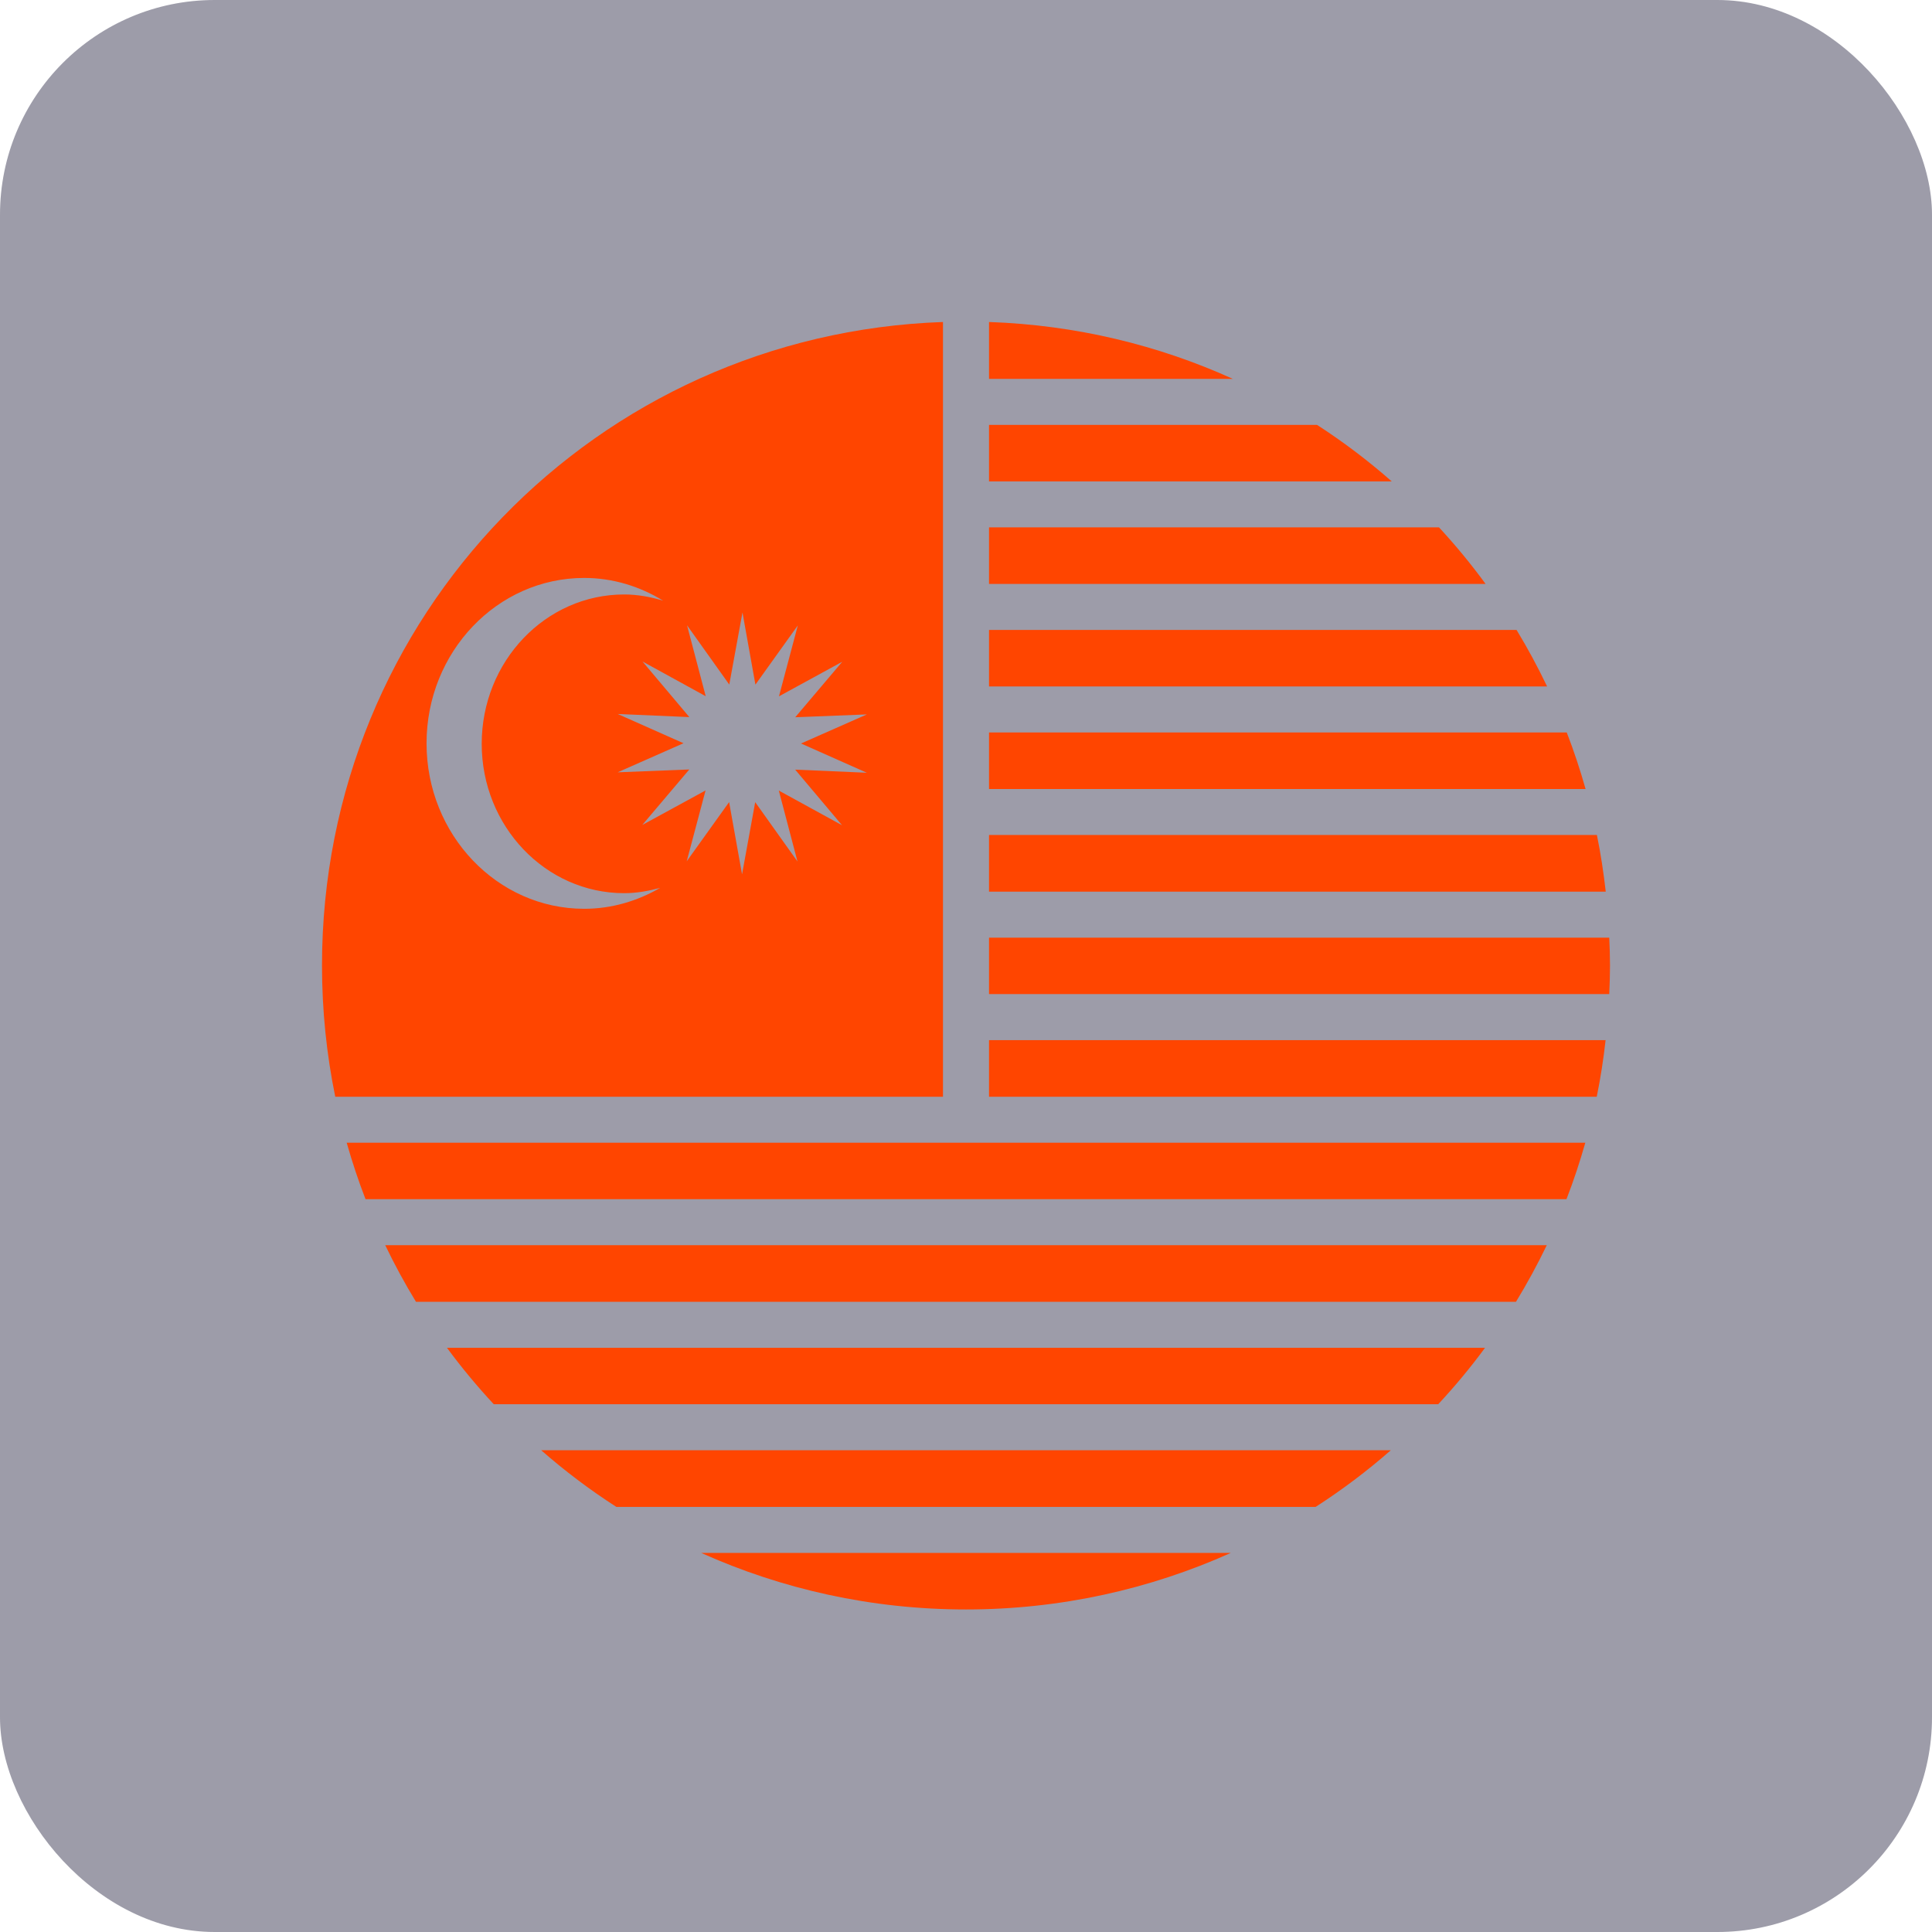 <svg xmlns="http://www.w3.org/2000/svg" width="36" height="36" viewBox="0 0 36 36" fill="none"><rect opacity="0.8" width="36" height="36" rx="4" fill="#848393"></rect><path d="M17.571 6C11.117 6.224 6 11.478 6 17.989C6 18.828 6.085 19.646 6.247 20.436H17.571V19.381V18.523V17.472V16.615V15.559V14.702V13.648V12.791V11.738V10.881V9.827V8.97V6ZM10.886 10.769C11.424 10.769 11.924 10.928 12.357 11.193C12.125 11.123 11.884 11.077 11.631 11.077C10.165 11.077 8.976 12.324 8.976 13.86C8.976 15.395 10.165 16.643 11.631 16.643C11.864 16.643 12.086 16.602 12.301 16.544C11.88 16.788 11.401 16.934 10.886 16.934C9.265 16.934 7.948 15.554 7.948 13.851C7.948 12.149 9.265 10.769 10.886 10.769ZM13.835 11.412L14.076 12.757L14.866 11.654L14.515 12.975L15.694 12.331L14.818 13.365L16.153 13.312L14.926 13.854L16.152 14.399L14.817 14.341L15.69 15.377L14.512 14.731L14.86 16.053L14.072 14.947L13.827 16.292L13.586 14.946L12.796 16.049L13.147 14.729L11.968 15.372L12.844 14.338L11.509 14.391L12.736 13.849L11.51 13.304L12.845 13.362L11.972 12.326L13.15 12.973L12.802 11.651L13.589 12.756L13.835 11.412Z" fill="#FF4500"></path><path d="M18.429 6C20.048 6.056 21.582 6.43 22.973 7.06H18.429V6Z" fill="#FF4500"></path><path d="M18.429 7.917H24.541C25.032 8.234 25.496 8.586 25.933 8.97H18.429V7.917Z" fill="#FF4500"></path><path d="M18.429 9.827H26.814C27.123 10.161 27.413 10.513 27.682 10.881H18.429V9.827Z" fill="#FF4500"></path><path d="M18.429 11.738H28.259C28.466 12.078 28.655 12.43 28.828 12.791H18.429V11.738Z" fill="#FF4500"></path><path d="M18.429 13.648H29.194C29.327 13.992 29.444 14.344 29.545 14.702H18.429V13.648Z" fill="#FF4500"></path><path d="M18.429 15.559H29.756C29.827 15.905 29.88 16.258 29.921 16.615H18.429V15.559V15.559Z" fill="#FF4500"></path><path d="M18.429 17.472H29.986C29.994 17.643 30 17.816 30 17.99C30 18.169 29.994 18.346 29.986 18.523H18.429V17.472Z" fill="#FF4500"></path><path d="M18.429 19.381H29.918C29.878 19.738 29.824 20.09 29.753 20.436H18.429V19.381Z" fill="#FF4500"></path><path d="M6.46 21.293H29.54C29.438 21.651 29.322 22.002 29.189 22.345H6.811C6.678 22.002 6.562 21.651 6.46 21.293V21.293Z" fill="#FF4500"></path><path d="M7.178 23.202H28.822C28.648 23.564 28.456 23.916 28.248 24.257H7.751C7.543 23.916 7.352 23.564 7.178 23.202V23.202Z" fill="#FF4500"></path><path d="M8.329 25.115H27.671C27.401 25.482 27.109 25.833 26.799 26.166H9.201C8.891 25.833 8.6 25.482 8.329 25.115V25.115Z" fill="#FF4500"></path><path d="M10.084 27.023H25.916C25.477 27.408 25.009 27.761 24.515 28.079H11.485C10.991 27.761 10.523 27.408 10.084 27.023V27.023Z" fill="#FF4500"></path><path d="M13.065 28.936H22.935C21.431 29.611 19.763 29.99 18 29.99C16.237 29.99 14.568 29.611 13.065 28.936Z" fill="#FF4500"></path></svg>